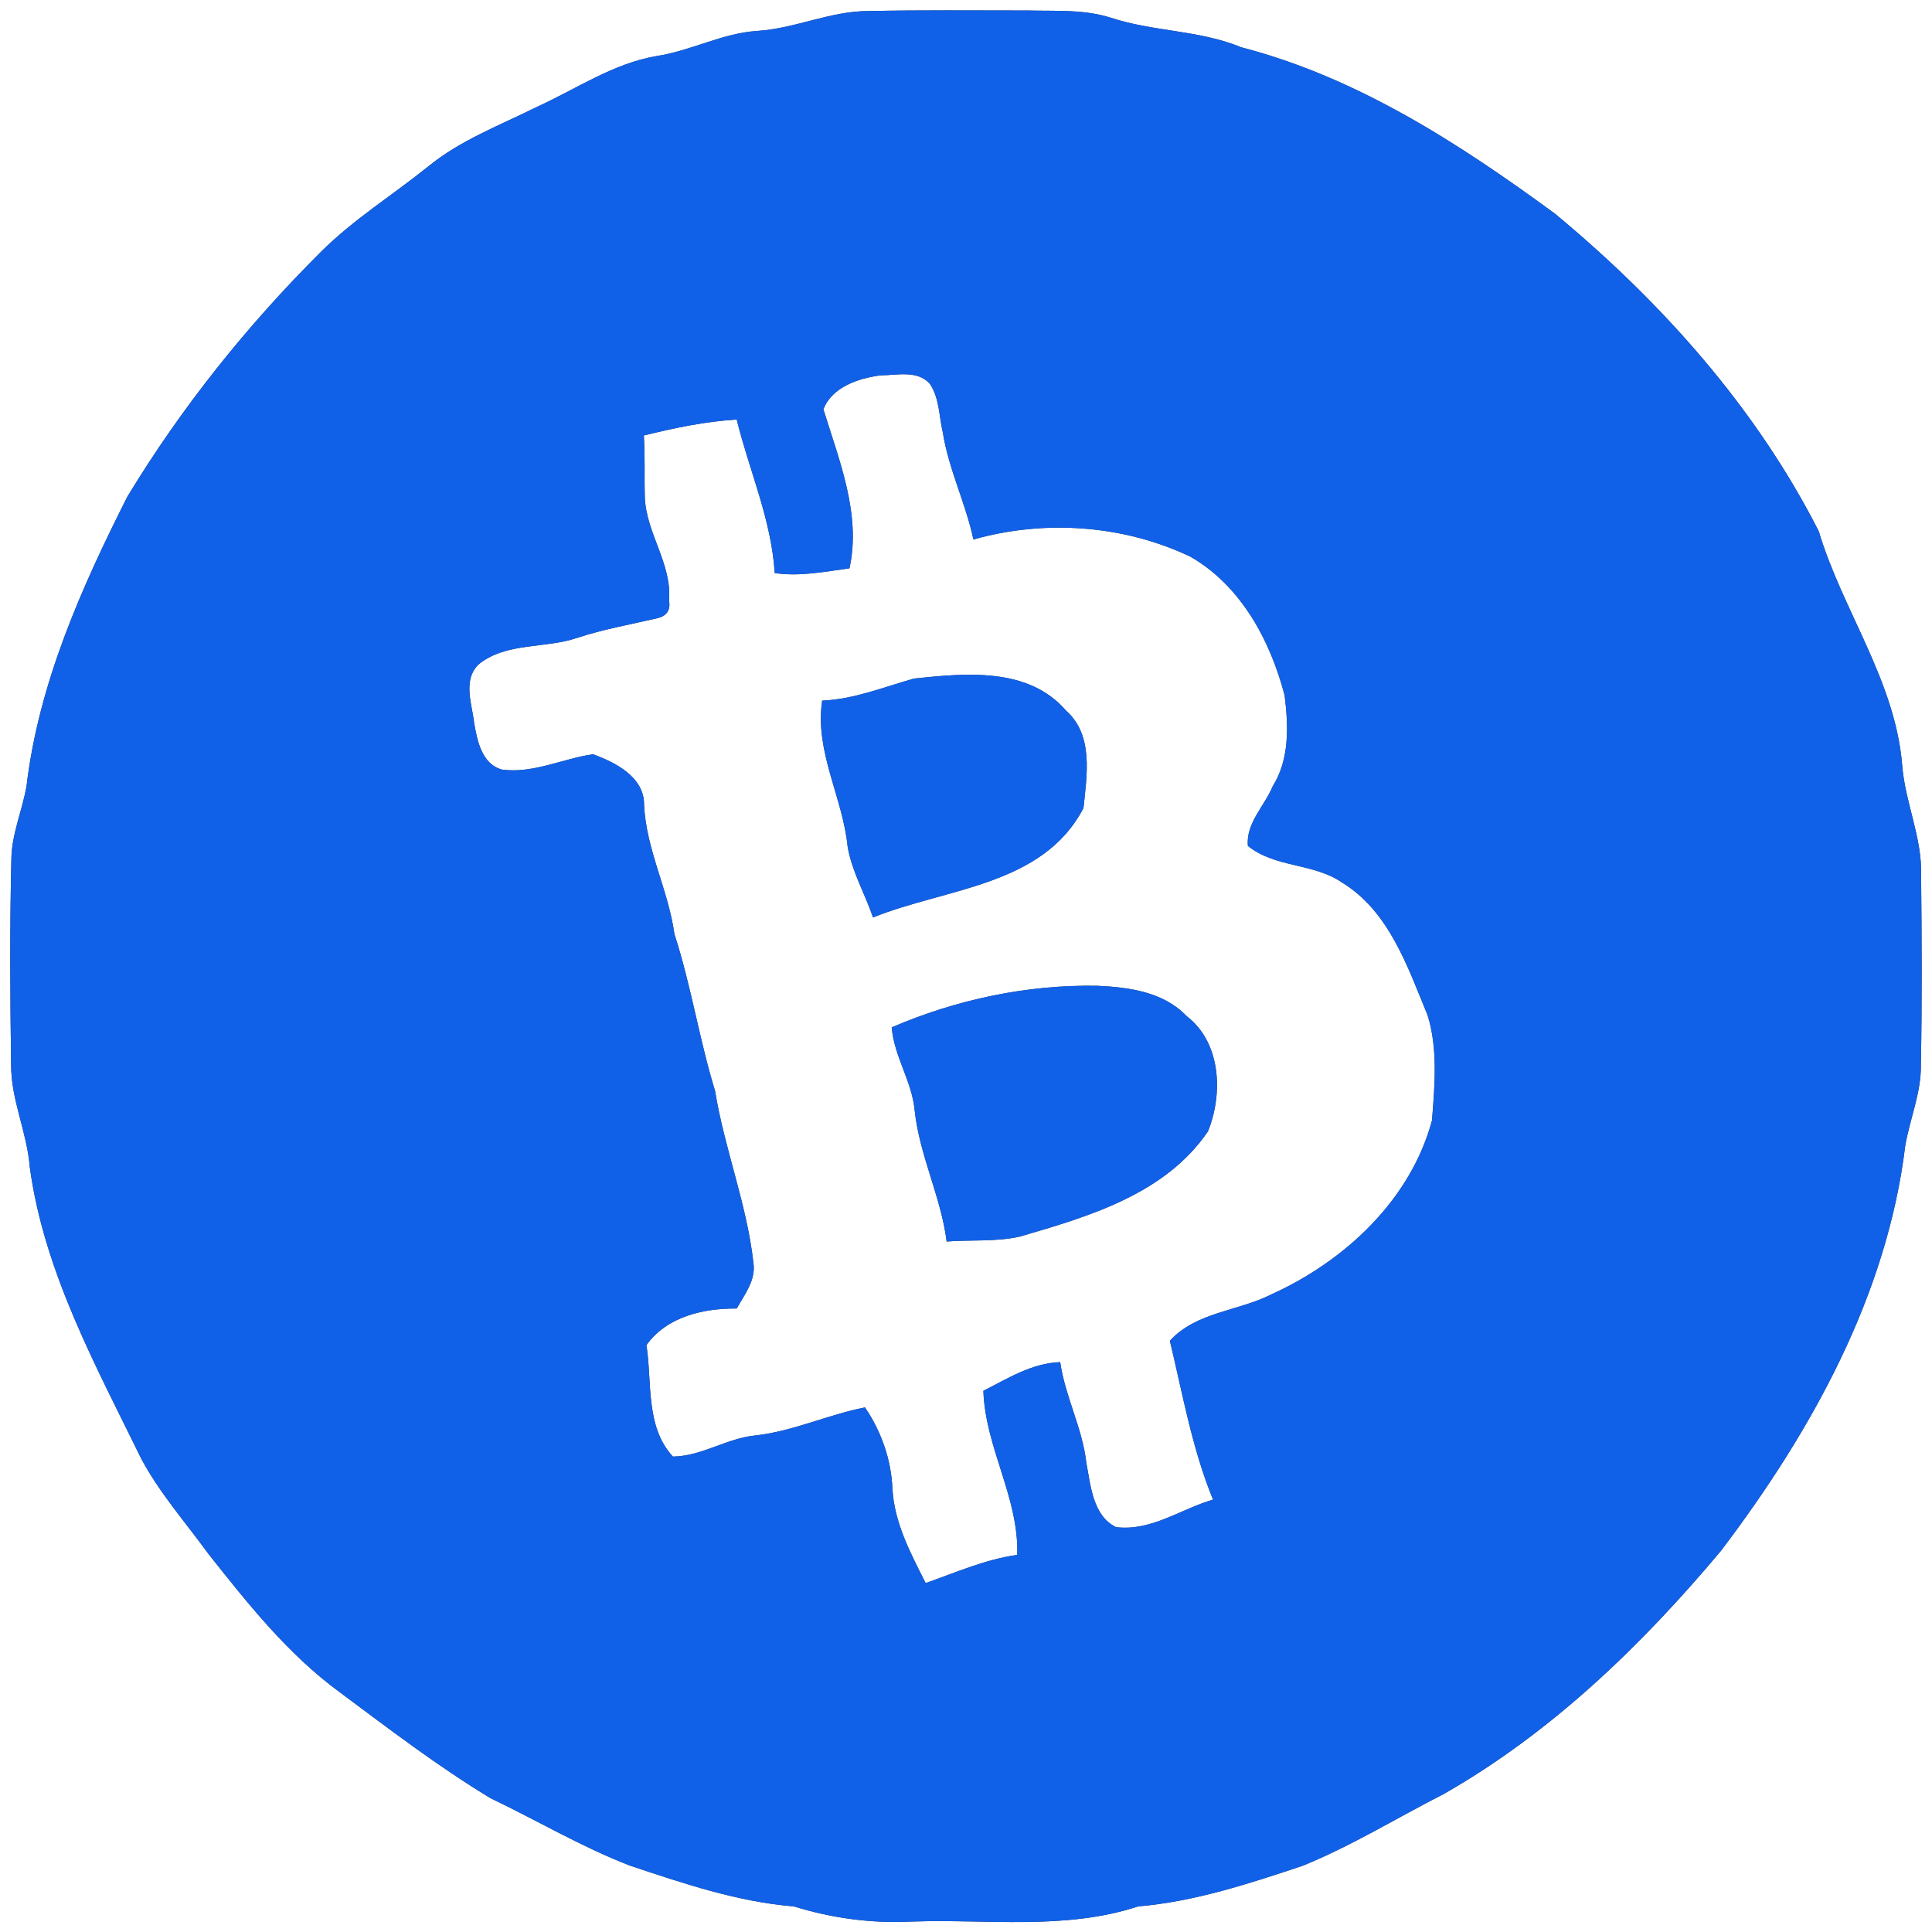 <?xml version="1.0" encoding="UTF-8" ?>
<!DOCTYPE svg PUBLIC "-//W3C//DTD SVG 1.1//EN" "http://www.w3.org/Graphics/SVG/1.1/DTD/svg11.dtd">
<svg width="250pt" height="250pt" viewBox="0 0 250 250" version="1.1" xmlns="http://www.w3.org/2000/svg">
<rect x="0" y="0" width="250" height="250" fill="#333333" stroke="none"/>
<g id="#ffffffff">
<path fill="#ffffff" opacity="1.00" d=" M 0.00 0.00 L 250.00 0.00 L 250.00 250.00 L 0.00 250.00 L 0.00 0.00 M 112.40 1.43 C 107.46 1.42 102.91 3.69 98.00 4.00 C 93.47 4.29 89.43 6.57 84.98 7.25 C 79.35 8.20 74.57 11.52 69.46 13.84 C 64.68 16.22 59.58 18.13 55.40 21.55 C 50.82 25.23 45.78 28.37 41.59 32.53 C 32.00 42.07 23.48 52.71 16.48 64.27 C 10.51 76.10 5.00 88.47 3.43 101.75 C 2.87 104.92 1.50 107.95 1.47 111.22 C 1.26 120.06 1.31 128.91 1.44 137.76 C 1.41 142.30 3.50 146.49 3.85 150.99 C 5.69 164.56 12.39 176.70 18.32 188.84 C 20.70 193.25 24.03 197.03 26.97 201.07 C 32.08 207.52 37.26 214.07 43.96 218.97 C 50.32 223.71 56.66 228.56 63.46 232.68 C 69.50 235.56 75.28 239.01 81.54 241.42 C 88.46 243.72 95.40 246.09 102.73 246.69 C 107.67 248.22 112.79 248.91 117.97 248.65 C 127.75 248.30 137.80 249.80 147.27 246.69 C 154.61 246.06 161.60 243.75 168.54 241.44 C 174.89 238.86 180.75 235.24 186.84 232.13 C 200.77 224.19 212.48 212.87 222.72 200.64 C 234.37 185.26 244.19 167.66 246.54 148.23 C 247.15 144.73 248.62 141.38 248.56 137.78 C 248.72 129.60 248.67 121.42 248.59 113.24 C 248.73 108.35 246.51 103.83 246.14 99.00 C 245.24 88.06 238.43 79.03 235.34 68.73 C 227.19 52.71 214.98 39.07 201.21 27.65 C 188.84 18.58 175.63 10.01 160.62 6.12 C 155.22 3.88 149.23 4.11 143.72 2.29 C 140.26 1.19 136.59 1.45 133.02 1.36 C 126.15 1.36 119.27 1.29 112.40 1.43 Z" />
<path fill="#ffffff" opacity="1.00" d=" M 106.55 52.97 C 107.65 50.07 111.11 48.94 113.95 48.57 C 116.07 48.56 118.70 47.86 120.32 49.66 C 121.57 51.51 121.50 53.84 122.00 55.95 C 122.75 60.72 124.96 65.10 125.96 69.81 C 135.17 67.20 145.38 67.91 154.05 72.04 C 160.59 75.80 164.38 82.89 166.23 89.98 C 166.72 93.92 166.89 98.23 164.69 101.74 C 163.64 104.29 161.19 106.54 161.48 109.46 C 164.97 112.30 169.96 111.66 173.63 114.18 C 179.75 117.90 182.14 125.10 184.73 131.37 C 186.09 135.74 185.65 140.48 185.30 144.98 C 182.53 155.29 173.99 163.21 164.50 167.50 C 160.21 169.68 154.78 169.76 151.38 173.50 C 153.04 180.38 154.26 187.47 156.97 194.05 C 152.79 195.26 148.95 198.18 144.41 197.61 C 141.39 196.11 141.14 192.23 140.57 189.29 C 140.07 184.79 137.83 180.73 137.19 176.26 C 133.54 176.38 130.41 178.37 127.25 179.97 C 127.49 187.33 131.87 193.82 131.63 201.20 C 127.51 201.78 123.68 203.48 119.78 204.85 C 117.82 200.98 115.71 197.03 115.48 192.61 C 115.31 188.83 114.04 185.24 111.93 182.12 C 107.16 183.05 102.69 185.18 97.83 185.74 C 94.09 186.07 90.83 188.44 87.07 188.48 C 83.49 184.59 84.40 178.89 83.65 174.06 C 86.29 170.35 91.03 169.29 95.33 169.32 C 96.35 167.50 97.84 165.64 97.49 163.40 C 96.65 155.82 93.75 148.68 92.53 141.17 C 90.48 134.48 89.43 127.53 87.27 120.87 C 86.48 115.14 83.59 109.91 83.34 104.10 C 83.37 100.55 79.61 98.64 76.73 97.60 C 72.80 98.17 69.04 100.11 64.98 99.59 C 62.35 98.90 61.74 95.83 61.35 93.52 C 61.06 91.00 59.84 88.00 61.96 85.94 C 65.56 83.09 70.48 83.95 74.62 82.56 C 78.06 81.42 81.62 80.80 85.13 79.98 C 86.32 79.67 86.79 78.90 86.57 77.68 C 86.97 72.95 83.60 68.98 83.44 64.33 C 83.36 61.67 83.49 59.00 83.31 56.35 C 87.26 55.38 91.26 54.53 95.33 54.29 C 96.96 60.92 99.82 67.24 100.25 74.15 C 103.49 74.64 106.71 73.97 109.92 73.54 C 111.46 66.57 108.58 59.56 106.55 52.97 M 106.39 90.66 C 105.40 97.29 109.06 103.15 109.69 109.59 C 110.25 112.80 111.93 115.66 112.97 118.72 C 122.35 114.91 134.94 114.68 140.20 104.56 C 140.64 100.35 141.53 95.13 137.96 91.97 C 133.07 86.29 124.98 87.11 118.29 87.80 C 114.36 88.90 110.52 90.49 106.39 90.66 M 115.39 132.94 C 115.69 136.70 118.02 139.93 118.36 143.69 C 118.98 149.53 121.76 154.84 122.50 160.65 C 125.65 160.41 128.87 160.71 131.98 160.01 C 140.92 157.40 150.76 154.53 156.31 146.40 C 158.28 141.53 158.02 134.90 153.53 131.47 C 150.56 128.35 146.10 127.75 142.01 127.56 C 132.88 127.40 123.75 129.34 115.39 132.94 Z" />
</g>
<g id="#1161e8ff">
<path fill="#1161e8" opacity="1.00" d=" M 112.40 1.43 C 119.27 1.29 126.15 1.36 133.02 1.36 C 136.59 1.45 140.26 1.19 143.72 2.29 C 149.23 4.11 155.22 3.88 160.62 6.12 C 175.63 10.01 188.84 18.58 201.21 27.65 C 214.98 39.07 227.19 52.71 235.34 68.73 C 238.43 79.03 245.24 88.06 246.14 99.00 C 246.51 103.83 248.73 108.35 248.59 113.24 C 248.67 121.42 248.72 129.60 248.56 137.78 C 248.62 141.38 247.15 144.73 246.54 148.23 C 244.19 167.66 234.37 185.26 222.72 200.64 C 212.48 212.87 200.77 224.19 186.84 232.13 C 180.75 235.24 174.89 238.86 168.54 241.44 C 161.60 243.75 154.61 246.06 147.27 246.69 C 137.80 249.80 127.75 248.30 117.97 248.65 C 112.79 248.91 107.67 248.22 102.73 246.69 C 95.40 246.09 88.46 243.72 81.54 241.42 C 75.28 239.01 69.50 235.56 63.46 232.68 C 56.66 228.56 50.32 223.71 43.96 218.97 C 37.26 214.07 32.08 207.52 26.97 201.07 C 24.03 197.03 20.70 193.25 18.32 188.84 C 12.39 176.70 5.69 164.56 3.85 150.99 C 3.50 146.49 1.41 142.30 1.44 137.76 C 1.31 128.91 1.26 120.06 1.47 111.22 C 1.50 107.95 2.87 104.92 3.43 101.75 C 5.00 88.47 10.51 76.10 16.48 64.27 C 23.48 52.71 32.00 42.07 41.59 32.53 C 45.78 28.37 50.82 25.23 55.40 21.55 C 59.58 18.13 64.68 16.22 69.46 13.84 C 74.57 11.52 79.35 8.20 84.98 7.25 C 89.43 6.57 93.47 4.29 98.00 4.00 C 102.91 3.69 107.46 1.42 112.40 1.43 M 106.55 52.97 C 108.58 59.56 111.46 66.57 109.92 73.54 C 106.71 73.97 103.49 74.64 100.25 74.15 C 99.82 67.24 96.96 60.92 95.33 54.29 C 91.26 54.53 87.26 55.38 83.31 56.35 C 83.49 59.00 83.36 61.67 83.44 64.33 C 83.60 68.98 86.97 72.95 86.57 77.68 C 86.79 78.90 86.32 79.67 85.13 79.98 C 81.62 80.80 78.06 81.42 74.62 82.56 C 70.48 83.95 65.56 83.09 61.96 85.94 C 59.84 88.00 61.06 91.00 61.35 93.52 C 61.74 95.83 62.35 98.90 64.98 99.59 C 69.04 100.11 72.80 98.17 76.73 97.60 C 79.61 98.64 83.37 100.55 83.34 104.10 C 83.59 109.91 86.48 115.14 87.27 120.87 C 89.43 127.53 90.48 134.48 92.53 141.17 C 93.75 148.68 96.65 155.82 97.49 163.40 C 97.84 165.64 96.35 167.50 95.33 169.32 C 91.03 169.29 86.29 170.35 83.65 174.06 C 84.40 178.89 83.49 184.59 87.07 188.48 C 90.83 188.44 94.09 186.07 97.83 185.74 C 102.69 185.18 107.16 183.05 111.93 182.12 C 114.04 185.24 115.31 188.83 115.48 192.61 C 115.71 197.03 117.82 200.98 119.78 204.85 C 123.68 203.48 127.51 201.78 131.63 201.20 C 131.87 193.82 127.49 187.33 127.25 179.97 C 130.41 178.37 133.54 176.38 137.19 176.26 C 137.83 180.73 140.07 184.79 140.57 189.29 C 141.14 192.23 141.39 196.11 144.41 197.61 C 148.95 198.18 152.79 195.26 156.97 194.05 C 154.26 187.47 153.04 180.38 151.38 173.50 C 154.78 169.76 160.21 169.68 164.50 167.50 C 173.99 163.21 182.53 155.29 185.30 144.98 C 185.65 140.48 186.09 135.74 184.73 131.37 C 182.14 125.10 179.75 117.90 173.63 114.18 C 169.96 111.66 164.97 112.30 161.48 109.46 C 161.19 106.54 163.64 104.29 164.69 101.74 C 166.89 98.23 166.72 93.92 166.23 89.98 C 164.38 82.89 160.59 75.80 154.05 72.04 C 145.38 67.91 135.17 67.20 125.96 69.81 C 124.96 65.10 122.75 60.72 122.00 55.95 C 121.50 53.84 121.57 51.51 120.32 49.66 C 118.70 47.86 116.07 48.56 113.95 48.57 C 111.11 48.94 107.65 50.07 106.55 52.97 Z" />
<path fill="#1161e8" opacity="1.00" d=" M 106.39 90.66 C 110.52 90.49 114.36 88.90 118.29 87.80 C 124.98 87.11 133.07 86.29 137.96 91.97 C 141.53 95.13 140.64 100.35 140.20 104.56 C 134.94 114.68 122.35 114.91 112.97 118.72 C 111.93 115.66 110.25 112.80 109.69 109.59 C 109.06 103.15 105.40 97.29 106.39 90.66 Z" />
<path fill="#1161e8" opacity="1.00" d=" M 115.39 132.94 C 123.75 129.34 132.88 127.40 142.01 127.56 C 146.10 127.75 150.56 128.35 153.53 131.47 C 158.02 134.90 158.28 141.53 156.31 146.40 C 150.76 154.53 140.92 157.40 131.98 160.01 C 128.87 160.71 125.65 160.41 122.50 160.65 C 121.76 154.84 118.98 149.53 118.36 143.69 C 118.02 139.93 115.69 136.70 115.39 132.94 Z" />
</g>
</svg>
